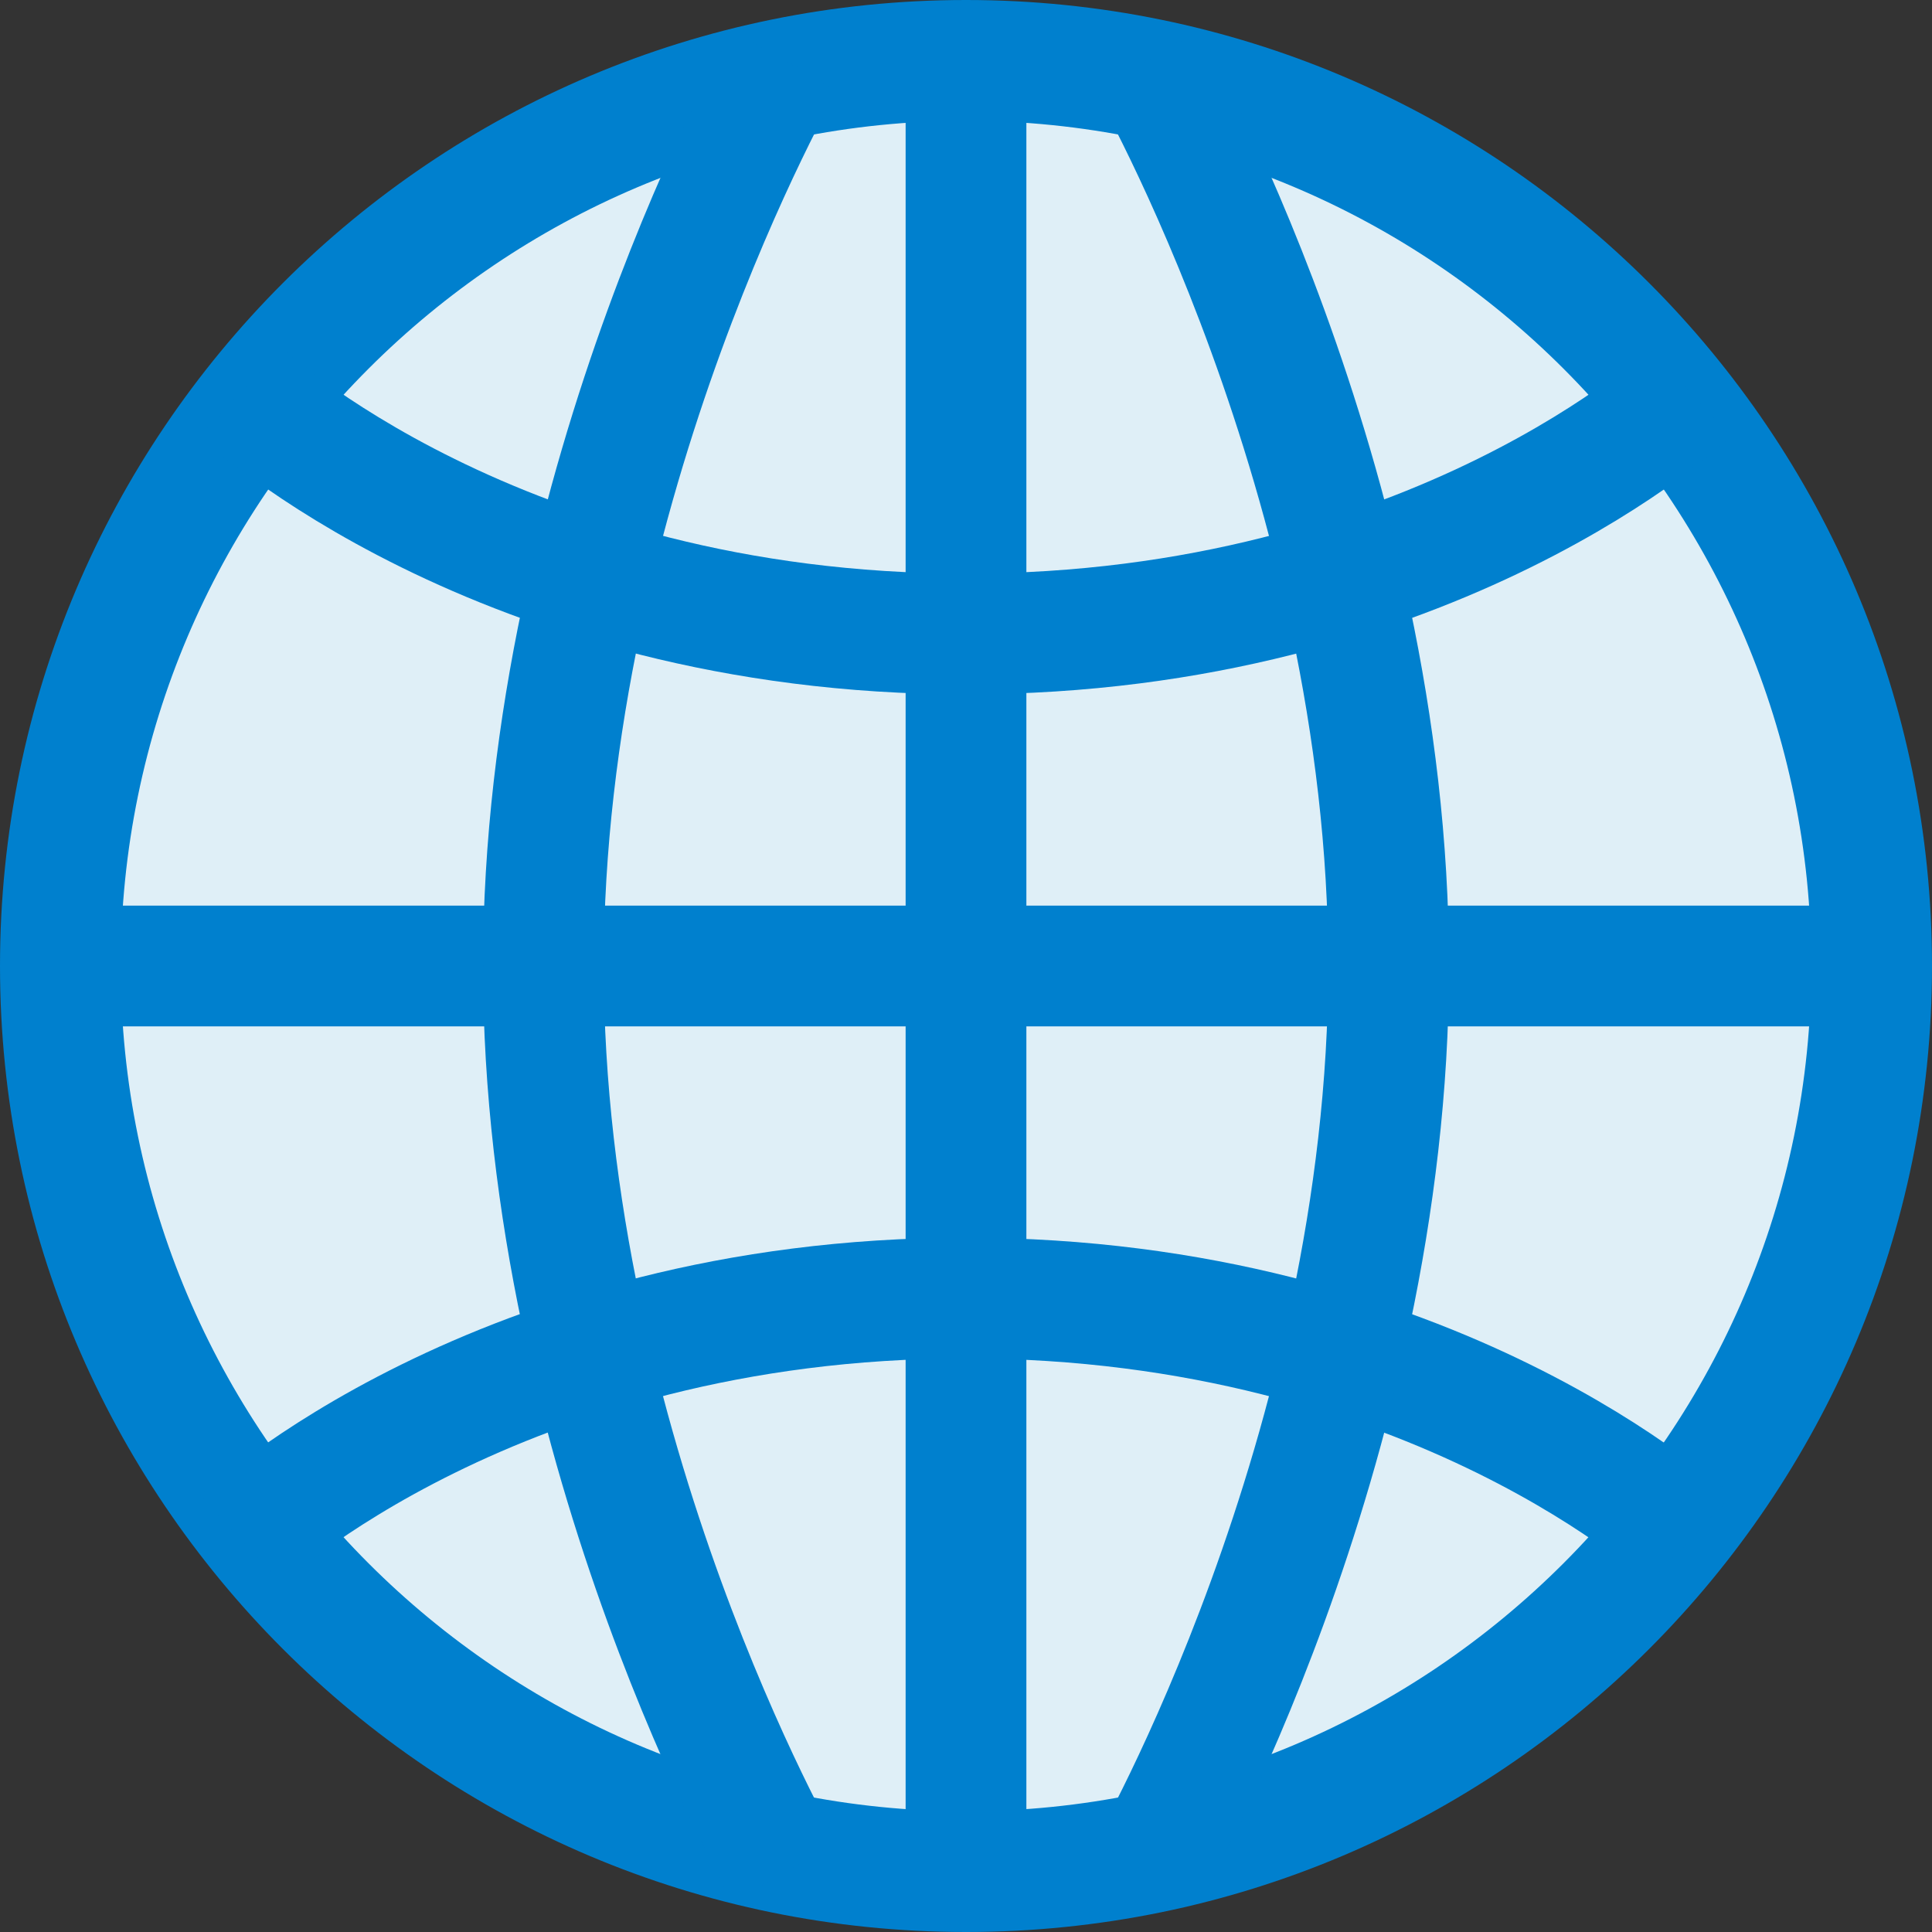 <svg width="16" xmlns="http://www.w3.org/2000/svg" height="16" viewBox="0 0 16 16" xmlns:xlink="http://www.w3.org/1999/xlink" enable-background="new 0 0 16 16">
<rect x="0" y="0" width="16" height="16" fill="#333333" stroke="none"/>
<path class="bg" fill="#dfeff7" d="M8,15.5c-4.136,0-7.5-3.364-7.5-7.5S3.865,0.5,8,0.5c4.135,0,7.5,3.364,7.5,7.5S12.136,15.5,8,15.5z"/>
<path class="outline" fill="#0080ce" d="m8,1c3.86,0 7,3.14 7,7 0,3.859-3.14,7-7,7s-7-3.141-7-7c0-3.86 3.141-7 7-7m0-1c-4.418,0-8,3.582-8,8 0,4.418 3.582,8 8,8s8-3.582 8-8c0-4.418-3.581-8-8-8z"/>
<g class="grid" fill="none" stroke="#0080ce" stroke-miterlimit="10">
<path d="m8,.5 0,15"/>
<path d="M14,3.25c0,0-2.118,2-5.999,2S2,3.25,2,3.25"/>
<path d="m15.5,8-15,0"/>
<path d="m1.999,12.75c0,0 2.118-2 5.999-2 3.881,0 6.001,2 6.001,2"/>
<path d="m6.5,15.501c0,0-2-3.479-2-7.5s2-7.501 2-7.501"/>
<path d="m9.5,.5c0,0 2,3.479 2,7.5s-2,7.501-2,7.501"/>
</g>
</svg>
